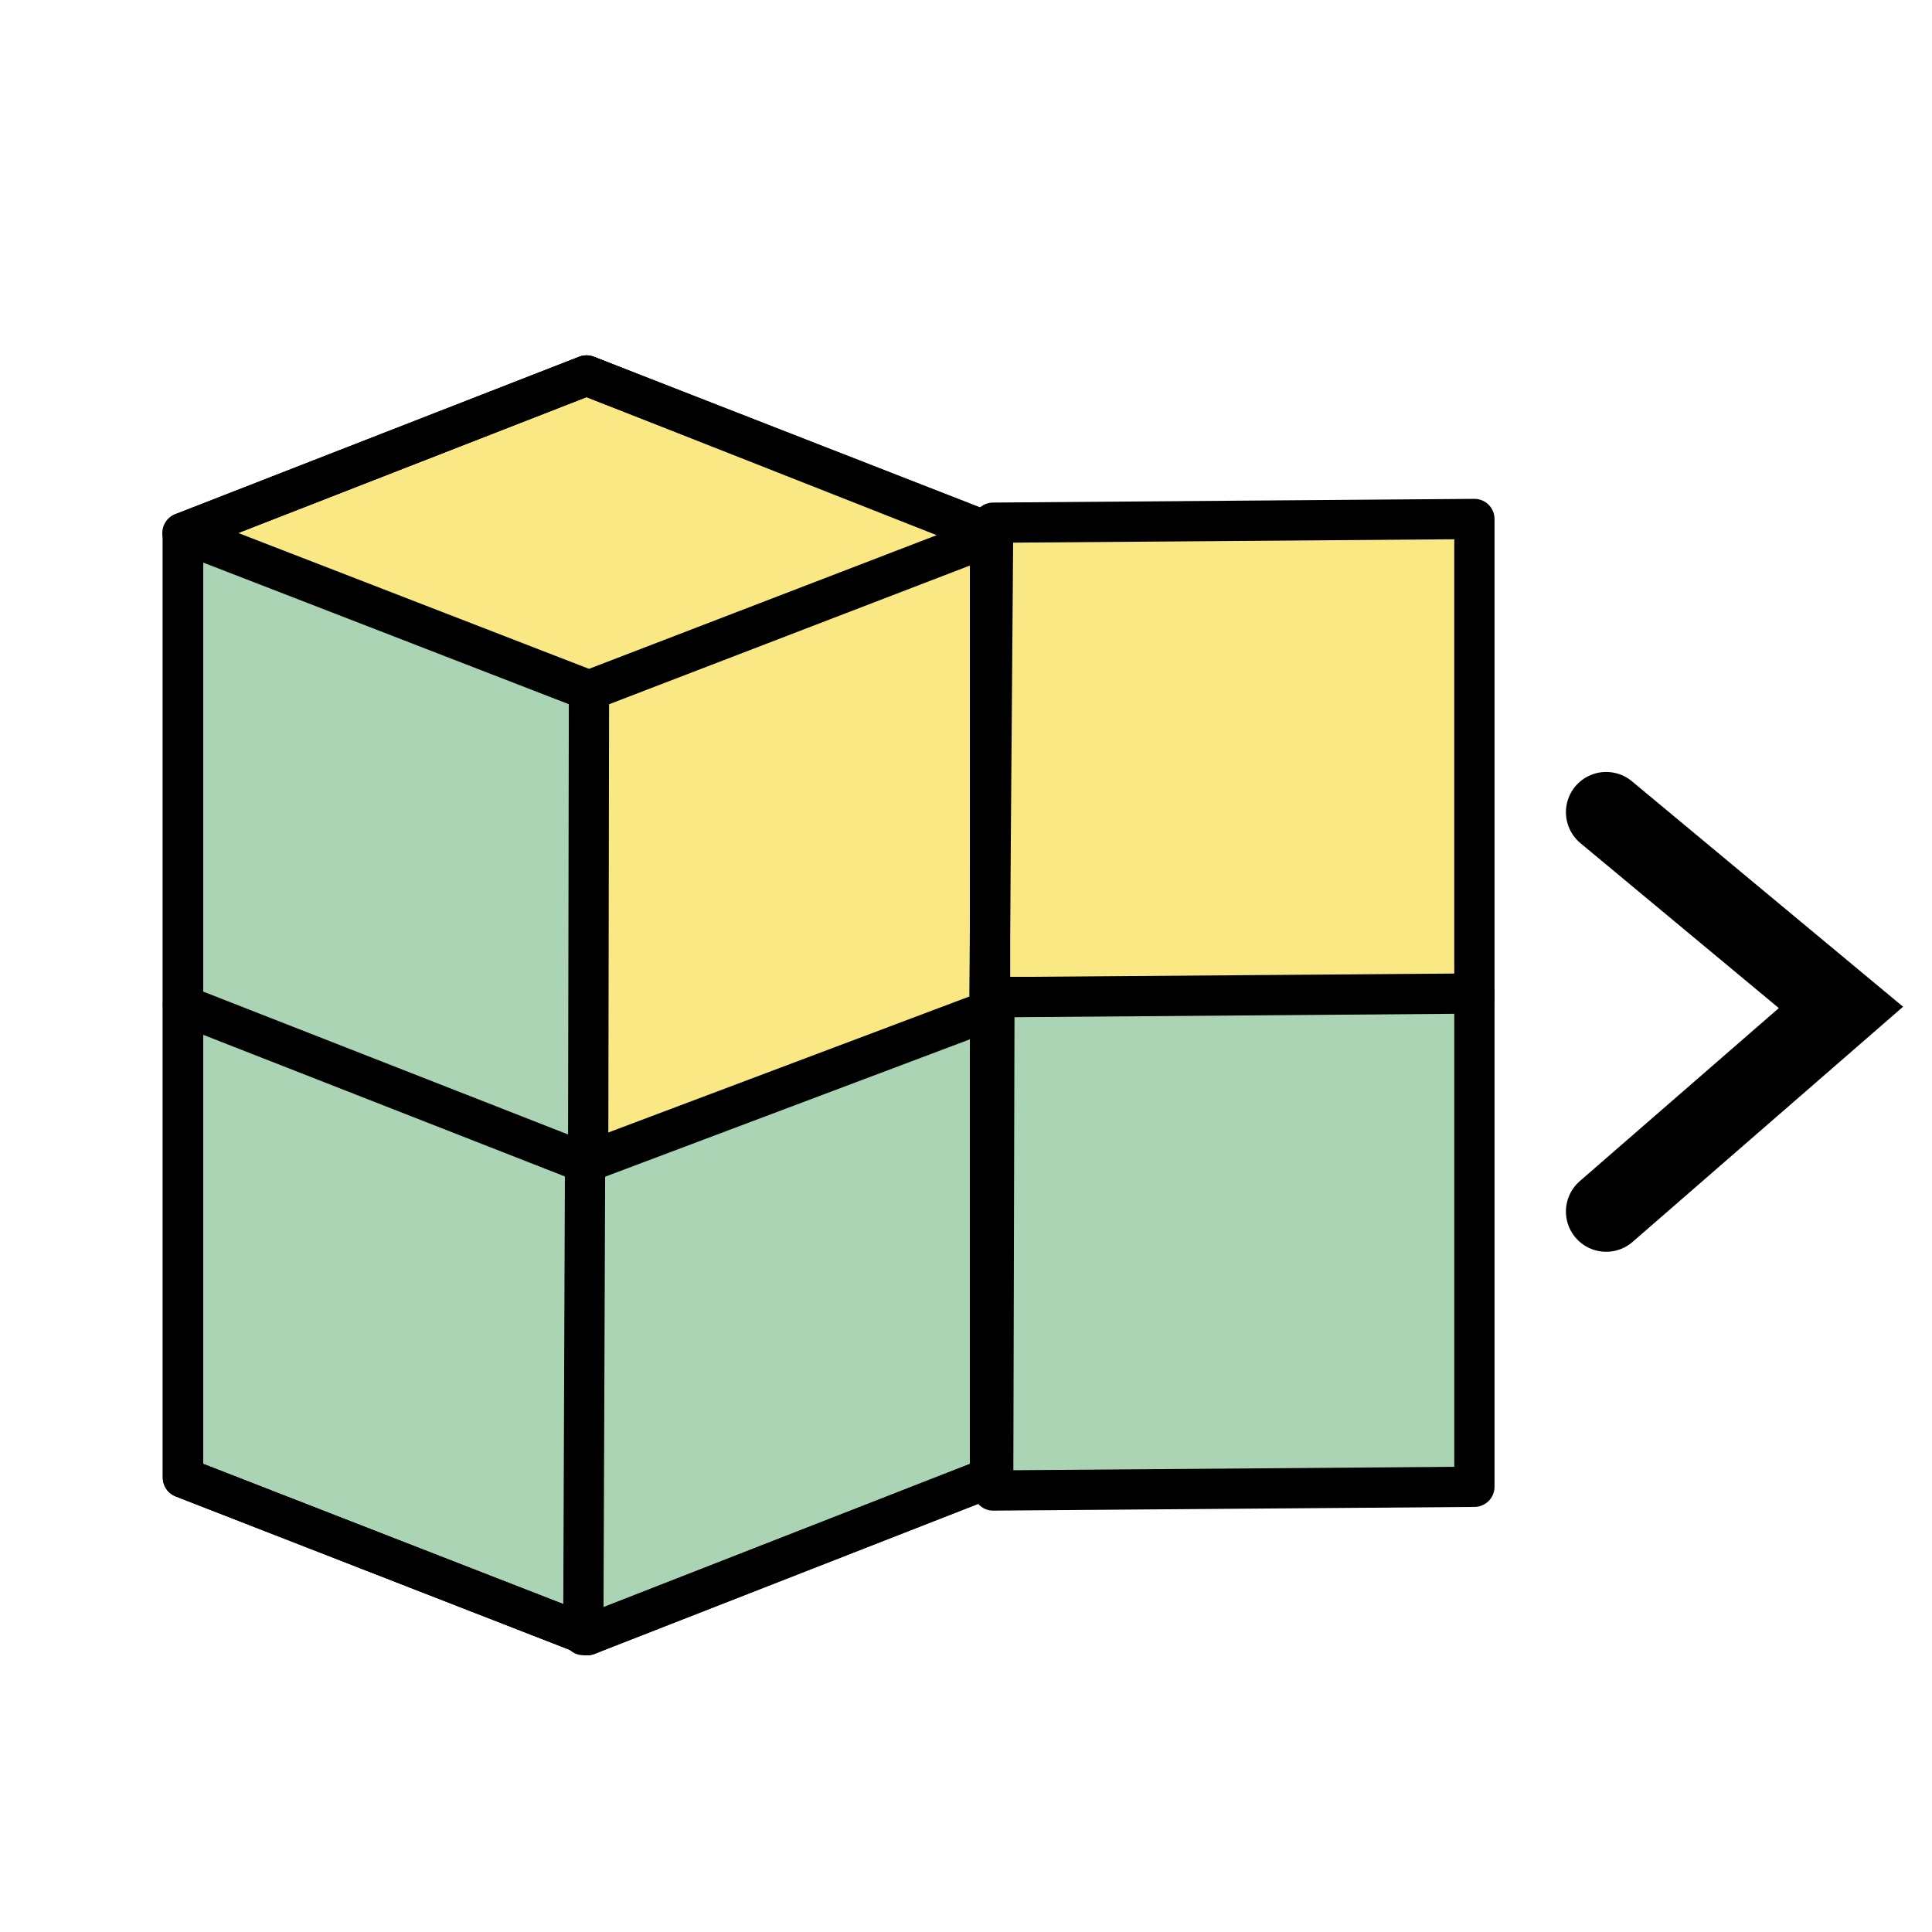 <?xml version="1.0" encoding="UTF-8" standalone="no"?>
<!-- Created with Inkscape (http://www.inkscape.org/) -->

<svg
   width="48"
   height="48"
   viewBox="0 0 48 48"
   version="1.1"
   id="svg1"
   xml:space="preserve"
   inkscape:version="1.3 (0e150ed, 2023-07-21)"
   sodipodi:docname="GoToSegmentationsModuleV2.svg"
   inkscape:export-filename="PNG/SlicerUpArrowV1-24.png"
   inkscape:export-xdpi="48"
   inkscape:export-ydpi="48"
   xmlns:inkscape="http://www.inkscape.org/namespaces/inkscape"
   xmlns:sodipodi="http://sodipodi.sourceforge.net/DTD/sodipodi-0.dtd"
   xmlns="http://www.w3.org/2000/svg"
   xmlns:svg="http://www.w3.org/2000/svg"><sodipodi:namedview
     id="namedview1"
     pagecolor="#ffffff"
     bordercolor="#111111"
     borderopacity="1"
     inkscape:showpageshadow="0"
     inkscape:pageopacity="0"
     inkscape:pagecheckerboard="1"
     inkscape:deskcolor="#d1d1d1"
     inkscape:document-units="px"
     showgrid="true"
     inkscape:zoom="1.4789492"
     inkscape:cx="22.651217"
     inkscape:cy="20.62275"
     inkscape:window-width="1384"
     inkscape:window-height="773"
     inkscape:window-x="56"
     inkscape:window-y="25"
     inkscape:window-maximized="0"
     inkscape:current-layer="DarkThemeEnabledLayer"
     showguides="true"><inkscape:grid
       id="grid1"
       units="px"
       originx="0"
       originy="0"
       spacingx="2"
       spacingy="2"
       empcolor="#0099e5"
       empopacity="0.302"
       color="#0099e5"
       opacity="0.149"
       empspacing="1"
       dotted="false"
       gridanglex="30"
       gridanglez="30"
       visible="true" /></sodipodi:namedview><defs
     id="defs1" /><g
     id="DarkThemeEnabledLayer"
     inkscape:label="EnabledLayer"
     inkscape:groupmode="layer"
     style="display:inline"><path
       style="fill:#f9e883;fill-opacity:1;stroke:#000000;stroke-width:0.1;stroke-linecap:butt;stroke-linejoin:miter;stroke-dasharray:none;stroke-opacity:1"
       d="m 14.633,17.153 0.003,11.735 9.562,-3.996 0.001,-11.651"
       id="path5"
       sodipodi:nodetypes="cccc" /><path
       style="fill:#aad4b4;fill-opacity:1;stroke:#000000;stroke-width:1px;stroke-linecap:round;stroke-linejoin:round;stroke-opacity:1"
       d="M 14.633,17.153 14.592,40.623 4.546,36.711 V 13.241"
       id="path3"
       sodipodi:nodetypes="cccc" /><path
       style="display:inline;fill:#f9e883;fill-opacity:1;stroke:#000000;stroke-width:1;stroke-linecap:round;stroke-linejoin:round;stroke-dasharray:none;stroke-opacity:1"
       d="M 4.533,13.241 14.572,9.329 24.65,13.302 14.633,17.153 Z"
       id="path69"
       sodipodi:nodetypes="ccccc" /><path
       style="fill:#aad4b4;fill-opacity:1;stroke:#000000;stroke-width:0.1;stroke-linecap:butt;stroke-linejoin:miter;stroke-dasharray:none;stroke-opacity:1"
       d="m 14.636,28.888 -0.044,11.735 9.607,-3.912 V 24.984"
       id="path6"
       sodipodi:nodetypes="cccc" /><path
       style="display:inline;fill:none;stroke:#000000;stroke-width:1;stroke-linecap:round;stroke-linejoin:round;stroke-dasharray:none;stroke-opacity:1"
       d="M 4.546,13.241 14.572,9.329 24.598,13.241 V 36.711 L 14.592,40.623 4.546,36.711 Z"
       id="path64"
       sodipodi:nodetypes="ccccccc" /><path
       style="display:inline;fill:none;stroke:#000000;stroke-width:1;stroke-linecap:round;stroke-linejoin:round;stroke-dasharray:none;stroke-opacity:1"
       d="m 14.536,28.888 -0.044,11.735"
       id="path66"
       sodipodi:nodetypes="cc" /><path
       style="fill:none;stroke:#000000;stroke-width:1;stroke-linecap:round;stroke-linejoin:round;stroke-dasharray:none;stroke-opacity:1"
       d="M 24.741,25.045 14.536,28.888 4.546,24.976"
       id="path88"
       sodipodi:nodetypes="ccc" /><path
       id="path7"
       style="display:inline;fill:none;stroke:#000000;stroke-width:2;stroke-linecap:round;stroke-linejoin:miter;stroke-dasharray:none;stroke-opacity:1"
       d="m 39.905,20.179 5.833,4.85 -5.833,5.071"
       sodipodi:nodetypes="ccc" /><path
       id="rect16"
       style="fill:#f9e883;fill-rule:evenodd;stroke:#000000;stroke-linecap:round;stroke-linejoin:round"
       d="m 24.675,12.986 11.956,-0.092 v 11.904 l -12.048,-0.031 z"
       sodipodi:nodetypes="ccccc" /><path
       id="rect17"
       style="fill:#aad4b4;fill-rule:evenodd;stroke:#000000;stroke-linecap:round;stroke-linejoin:round"
       d="m 24.706,24.776 11.925,-0.092 v 12.255 l -11.956,0.092 z"
       sodipodi:nodetypes="ccccc" /><path
       style="display:none;fill:none;stroke:#000000;stroke-width:1px;stroke-linecap:round;stroke-linejoin:round;stroke-opacity:1"
       d="m 24.354,39.483 -9.896,-7.727 -9.981,7.77"
       id="path17"
       sodipodi:nodetypes="ccc" /><path
       style="display:none;fill:none;stroke:#000000;stroke-width:1px;stroke-linecap:round;stroke-linejoin:round;stroke-opacity:1"
       d="m 4.476,27.967 10.138,-7.902 9.781,7.775"
       id="path18"
       sodipodi:nodetypes="ccc" /><path
       style="display:inline;fill:none;stroke:#000000;stroke-width:1;stroke-linecap:round;stroke-linejoin:round;stroke-dasharray:none;stroke-opacity:1"
       d="M 4.546,13.241 14.572,9.329 24.598,13.241 V 36.711 L 14.592,40.623 4.546,36.711 Z"
       id="path19"
       sodipodi:nodetypes="ccccccc" /></g></svg>
